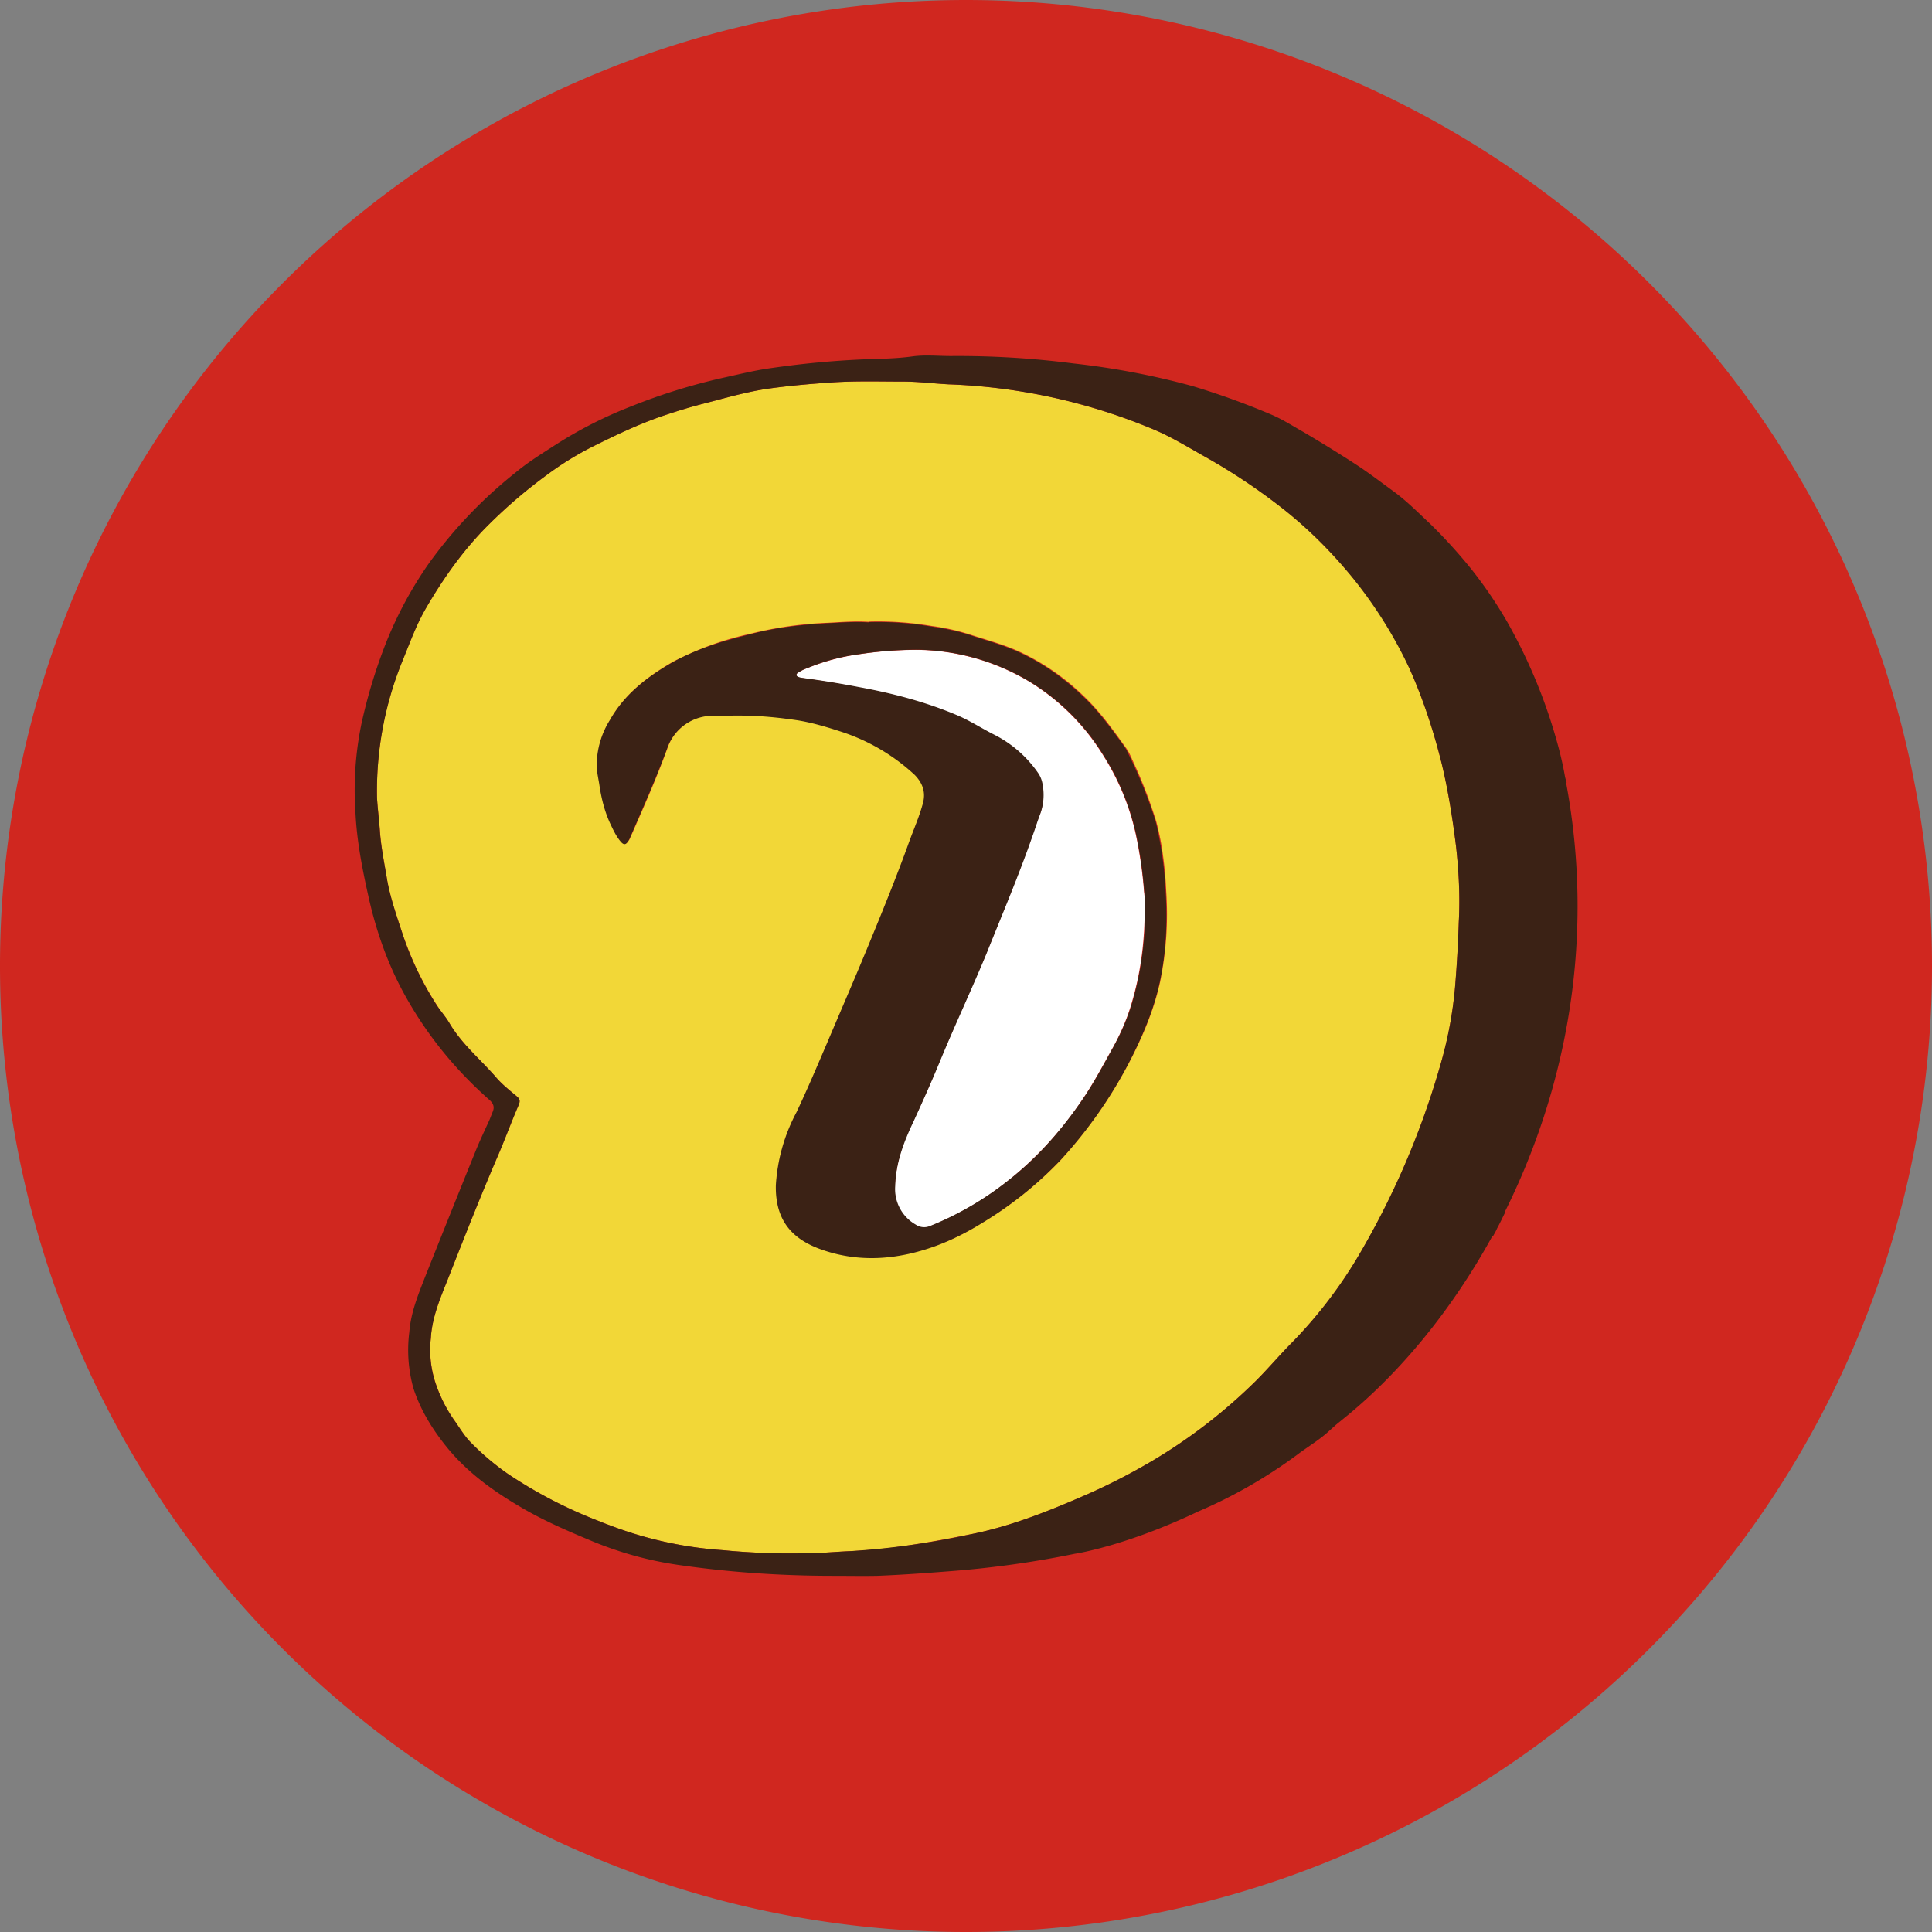 <svg width="14" height="14" fill="none" xmlns="http://www.w3.org/2000/svg"><rect width="100%" height="100%" fill="#808080" stroke="none"/><path d="M7 14A7 7 0 1 0 7 0a7 7 0 0 0 0 14Z" fill="#D0271F"/><path d="M5.787 4.91a7.078 7.078 0 0 1 .435.072c.244.046.486.109.715.207.091.038.173.092.26.136a.855.855 0 0 1 .323.28.197.197 0 0 1 .031.082.402.402 0 0 1-.019.223c-.02.049-.035.1-.053.148-.1.287-.218.567-.332.85-.109.263-.231.522-.34.787-.059.145-.124.288-.19.432a1.15 1.15 0 0 0-.133.47.296.296 0 0 0 .148.28.109.109 0 0 0 .104.011 2.27 2.27 0 0 0 .567-.33 2.6 2.6 0 0 0 .525-.568c.089-.127.162-.266.238-.402.06-.109.108-.222.141-.343.062-.215.088-.436.088-.665.007-.044-.004-.095-.007-.144a3.118 3.118 0 0 0-.06-.4 1.781 1.781 0 0 0-.234-.562 1.618 1.618 0 0 0-.523-.527 1.617 1.617 0 0 0-.828-.238 2.858 2.858 0 0 0-.424.033c-.127.018-.25.051-.37.1a.295.295 0 0 0-.067.033c-.02.013-.014.028.007.034l-.002.001Z" fill="#fff"/><path fill-rule="evenodd" clip-rule="evenodd" d="M6.297 4.508a2.31 2.31 0 0 1 .451.032c.096.014.194.033.287.064.117.039.236.07.35.123.173.079.324.187.46.317.121.113.216.246.312.38a3.437 3.437 0 0 1 .217.527 2.708 2.708 0 0 1 .073.513c.013.22.004.436-.043.653-.028.13-.072.256-.125.377a3.23 3.23 0 0 1-.6.92 2.734 2.734 0 0 1-.562.45 2.025 2.025 0 0 1-.337.168c-.282.103-.57.126-.854.017-.198-.077-.31-.211-.307-.455a1.3 1.3 0 0 1 .149-.532c.079-.164.15-.334.222-.502.104-.241.207-.485.308-.728.097-.233.191-.465.277-.703.037-.104.084-.203.11-.31.021-.08-.005-.145-.06-.2a1.415 1.415 0 0 0-.529-.311 1.984 1.984 0 0 0-.317-.084 2.578 2.578 0 0 0-.349-.033c-.087-.002-.173 0-.26 0a.346.346 0 0 0-.336.234c-.081.219-.177.432-.27.648a.108.108 0 0 1-.012.024c-.02.03-.035.033-.058.005-.03-.035-.049-.077-.07-.117a.928.928 0 0 1-.084-.289c-.007-.049-.017-.098-.02-.148a.64.64 0 0 1 .095-.326c.107-.19.273-.317.459-.423.175-.1.367-.154.562-.203.182-.048.369-.069.556-.08.098-.004.196-.013.301-.006l.004-.002Zm2 2.07c.007-.043-.004-.094-.007-.143a3.118 3.118 0 0 0-.06-.401 1.781 1.781 0 0 0-.234-.562 1.618 1.618 0 0 0-.523-.526 1.617 1.617 0 0 0-.828-.238 2.858 2.858 0 0 0-.424.033 1.46 1.46 0 0 0-.37.1.295.295 0 0 0-.067.033c-.02.012-.014.028.007.033.01.004.023.005.035.007a6.9 6.9 0 0 1 .399.065c.245.045.486.108.716.206.09.039.173.093.26.137a.855.855 0 0 1 .322.28.197.197 0 0 1 .032.082.402.402 0 0 1-.02.222c-.019.05-.034.1-.052.149-.1.287-.219.567-.332.849-.109.264-.231.523-.34.787-.06.146-.124.289-.19.433-.07.148-.13.3-.134.47a.296.296 0 0 0 .149.28.109.109 0 0 0 .103.01 2.27 2.27 0 0 0 .567-.33c.207-.16.377-.355.525-.567.09-.128.163-.266.238-.402.06-.109.109-.223.142-.343.061-.216.088-.436.088-.665l-.002.001Z" fill="#3B2215"/><path fill-rule="evenodd" clip-rule="evenodd" d="M5.8 11.256a5.025 5.025 0 0 1-.562-.023 2.817 2.817 0 0 1-.795-.171c-.031-.012-.064-.023-.096-.037a3.347 3.347 0 0 1-.667-.345 1.893 1.893 0 0 1-.271-.23c-.047-.048-.082-.11-.122-.165a1.05 1.05 0 0 1-.126-.25.762.762 0 0 1-.039-.338c.009-.153.068-.289.123-.427.12-.305.24-.61.369-.909.05-.117.094-.238.145-.355.012-.03.007-.044-.016-.063-.052-.044-.106-.087-.15-.138-.114-.131-.249-.242-.338-.394-.028-.047-.065-.087-.094-.135a2.296 2.296 0 0 1-.24-.498c-.044-.133-.091-.265-.116-.403-.019-.117-.043-.233-.052-.352-.005-.08-.016-.159-.021-.24a2.501 2.501 0 0 1 .185-.998c.053-.127.098-.254.168-.375.13-.224.279-.434.464-.616a3.64 3.64 0 0 1 .413-.352 2.25 2.25 0 0 1 .345-.212c.154-.077.308-.15.472-.208.11-.038.223-.073.335-.101.143-.037.287-.079.435-.102.165-.024.331-.038.499-.049.166-.01.329-.005.495-.005.11 0 .219.014.33.02a4.228 4.228 0 0 1 1.47.32c.136.055.26.132.388.204a4.4 4.4 0 0 1 .576.385c.171.133.323.29.465.455.184.214.332.45.446.705.098.221.172.448.23.683.047.196.078.395.103.595.02.182.03.364.02.548a9.33 9.33 0 0 1-.027.472 2.928 2.928 0 0 1-.105.56 5.93 5.93 0 0 1-.593 1.386 3.324 3.324 0 0 1-.48.627c-.103.103-.196.217-.303.318a3.889 3.889 0 0 1-.71.541 4.537 4.537 0 0 1-.476.245c-.273.119-.55.231-.844.289-.287.056-.575.11-.87.122-.12.005-.241.018-.363.016Zm.497-6.75c-.104-.007-.203.002-.301.007a2.717 2.717 0 0 0-.557.079 2.25 2.25 0 0 0-.562.203c-.185.107-.351.233-.458.423a.62.62 0 0 0-.095.326c0 .05.013.1.02.149.015.1.04.197.084.288.019.04.04.083.07.118.022.026.038.024.057-.006a.107.107 0 0 0 .013-.024c.094-.214.189-.427.269-.648a.346.346 0 0 1 .336-.234c.088 0 .173-.004.26 0 .118.003.234.016.349.033.109.018.215.05.319.084a1.433 1.433 0 0 1 .528.312c.054.056.08.12.06.2-.028.106-.074.206-.11.309-.086.236-.181.47-.277.703-.1.244-.205.485-.308.728-.072.168-.144.338-.222.503a1.283 1.283 0 0 0-.15.532c-.004.243.108.378.307.455.284.108.572.085.854-.018.119-.044.23-.101.338-.168.208-.126.394-.275.562-.45a3.322 3.322 0 0 0 .6-.92c.052-.12.096-.247.124-.376a2.44 2.44 0 0 0 .044-.655 2.708 2.708 0 0 0-.028-.292 1.823 1.823 0 0 0-.046-.22 3.437 3.437 0 0 0-.155-.405c-.02-.042-.035-.084-.062-.122-.096-.133-.19-.266-.311-.38a1.7 1.7 0 0 0-.46-.317c-.112-.052-.233-.084-.35-.122a1.62 1.62 0 0 0-.287-.065 2.335 2.335 0 0 0-.452-.032l-.003.002Z" fill="#F2D737"/><path fill-rule="evenodd" clip-rule="evenodd" d="m11.349 5.679.003-.009-.002-.005c-.003-.014-.008-.027-.01-.04a2.494 2.494 0 0 0-.044-.2 3.87 3.87 0 0 0-.371-.913 3.14 3.14 0 0 0-.26-.384 3.767 3.767 0 0 0-.298-.329c-.09-.084-.175-.171-.275-.243-.089-.065-.175-.131-.266-.19-.124-.081-.25-.158-.378-.234-.077-.043-.152-.092-.234-.127a5.58 5.58 0 0 0-.572-.207 5.576 5.576 0 0 0-.861-.164 6.555 6.555 0 0 0-.89-.054c-.094 0-.189-.01-.281.003-.116.016-.233.017-.35.021a6.592 6.592 0 0 0-.669.063c-.12.016-.238.046-.357.072a4.326 4.326 0 0 0-.661.206 3.064 3.064 0 0 0-.55.28c-.098.063-.197.124-.288.2a3.302 3.302 0 0 0-.629.66 2.845 2.845 0 0 0-.311.579 3.84 3.84 0 0 0-.175.577 2.38 2.38 0 0 0-.044.65c.01.206.05.409.095.61.057.256.145.502.274.73.158.28.359.525.599.737.03.026.042.052.026.089l-.023.058c-.035.077-.072.154-.103.232-.123.303-.245.608-.366.912-.05.128-.101.254-.112.394a1.03 1.03 0 0 0 .03.408c.049.15.13.285.23.411.148.187.335.324.537.443.167.1.346.177.526.252.202.084.412.142.627.173.372.054.747.079 1.123.079.105 0 .212.002.317 0 .179-.007.357-.02.535-.034a7.186 7.186 0 0 0 .898-.126c.035-.005.389-.066.893-.306a3.56 3.56 0 0 0 .716-.41c.075-.057.159-.106.229-.17l.057-.051.086-.07c.38-.314.75-.758 1.045-1.296h.005c.009-.017.02-.034.028-.054.021-.038.039-.077.058-.115l-.002-.004c.43-.862.662-1.942.445-3.108v.004Zm-4.316 5.439a5.82 5.82 0 0 1-.87.122c-.12.005-.241.018-.364.016a5.025 5.025 0 0 1-.561-.023 2.817 2.817 0 0 1-.795-.171c-.031-.012-.064-.023-.096-.037a3.342 3.342 0 0 1-.667-.345 1.893 1.893 0 0 1-.271-.23c-.047-.048-.082-.11-.122-.165a1.05 1.05 0 0 1-.127-.25.762.762 0 0 1-.038-.338c.009-.152.068-.289.123-.427.12-.305.24-.61.369-.909.05-.117.094-.238.145-.355.012-.03.007-.043-.016-.063-.052-.043-.107-.087-.15-.138-.114-.131-.249-.241-.338-.394-.028-.047-.065-.087-.095-.134a2.296 2.296 0 0 1-.24-.5c-.043-.132-.09-.264-.115-.402-.019-.117-.044-.232-.052-.351-.006-.081-.016-.16-.021-.24a2.501 2.501 0 0 1 .186-.998c.052-.127.097-.255.167-.376.13-.224.279-.434.464-.616a3.64 3.64 0 0 1 .413-.352 2.25 2.25 0 0 1 .345-.212c.154-.076.308-.15.472-.208.11-.038.223-.073.335-.101.143-.037.287-.079.435-.102.165-.024.331-.038.499-.049.166-.01.329-.005.495-.005.11 0 .219.014.33.02a4.228 4.228 0 0 1 1.47.32c.136.055.26.132.388.204a4.4 4.4 0 0 1 .575.385 3.232 3.232 0 0 1 .912 1.16c.098.221.172.449.23.683.047.196.078.396.103.595.02.182.03.364.02.548a9.33 9.33 0 0 1-.027.472 2.928 2.928 0 0 1-.105.56 5.93 5.93 0 0 1-.594 1.386 3.324 3.324 0 0 1-.479.627c-.103.103-.196.217-.303.318a3.884 3.884 0 0 1-.71.541 4.518 4.518 0 0 1-.476.245c-.273.119-.55.231-.844.289Z" fill="#3B2215"/></svg>
